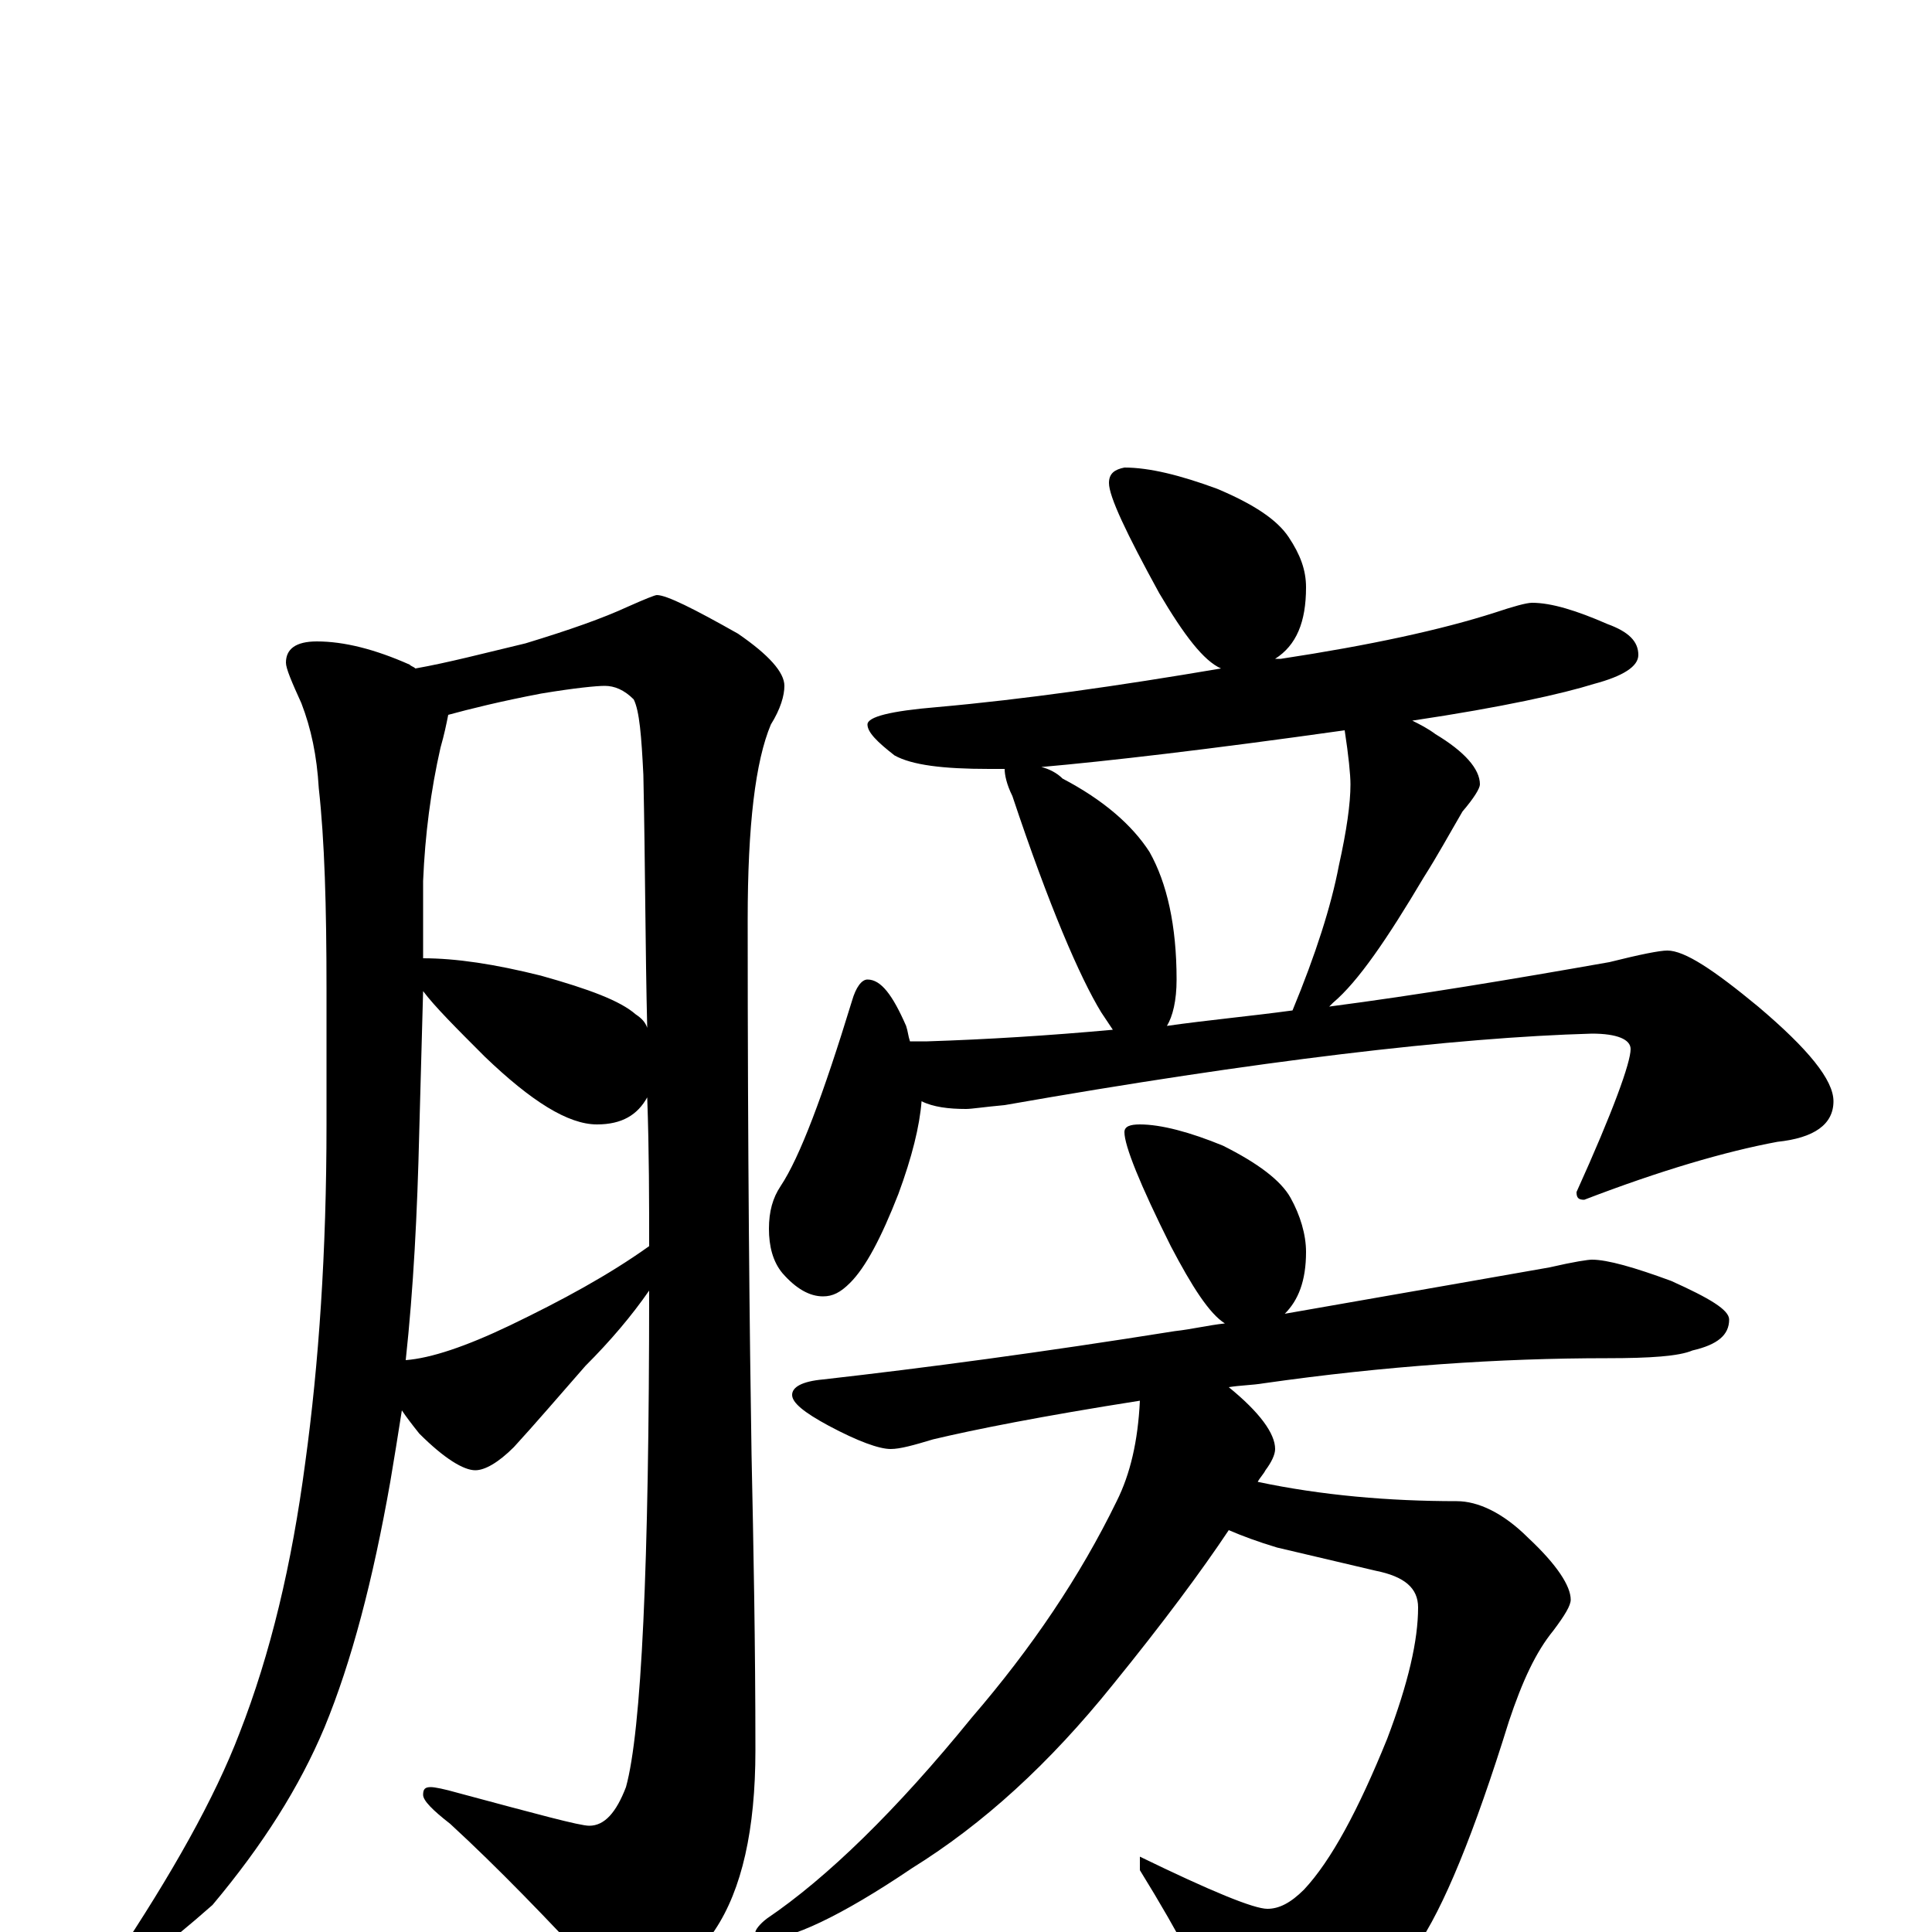 <?xml version="1.0" encoding="utf-8" ?>
<!DOCTYPE svg PUBLIC "-//W3C//DTD SVG 1.1//EN" "http://www.w3.org/Graphics/SVG/1.1/DTD/svg11.dtd">
<svg version="1.1" id="Layer_1" xmlns="http://www.w3.org/2000/svg" xmlns:xlink="http://www.w3.org/1999/xlink" x="0px" y="145px" width="1000px" height="1000px" viewBox="0 0 1000 1000" enable-background="new 0 0 1000 1000" xml:space="preserve">
<g id="Layer_1">
<path id="glyph" transform="matrix(1 0 0 -1 0 1000)" d="M164,668C178,668 194,664 212,656C213,655 214,655 215,654C232,657 251,662 272,667C295,674 312,680 325,686C334,690 339,692 340,692C345,692 359,685 382,672C398,661 406,652 406,645C406,640 404,633 399,625C391,606 387,573 387,524C387,401 388,308 389,247C390,200 391,149 391,94C391,53 384,22 370,1C354,-23 340,-35 328,-35C323,-35 317,-31 310,-22C283,7 258,33 233,56C224,63 219,68 219,71C219,74 220,75 223,75C225,75 230,74 237,72C278,61 300,55 305,55C313,55 319,62 324,75C332,104 336,189 336,332C327,319 316,306 303,293C289,277 277,263 266,251C258,243 251,239 246,239C240,239 230,245 217,258C213,263 210,267 208,270C206,257 204,245 202,233C193,182 182,140 168,106C155,75 136,45 110,14C85,-8 70,-19 63,-19C60,-19 59,-18 59,-15C89,30 111,69 124,103C140,144 151,190 158,243C165,294 169,352 169,418l0,70C169,531 168,565 165,592C164,609 161,623 156,636C151,647 148,654 148,657C148,664 153,668 164,668M210,296C223,297 241,303 264,314C291,327 315,340 336,355C336,378 336,404 335,432C330,423 322,418 309,418C294,418 275,430 251,453C236,468 225,479 219,487l-2,-73C216,372 214,333 210,296M219,504C236,504 256,501 280,495C305,488 321,482 329,475C332,473 334,471 335,468C334,508 334,552 333,599C332,619 331,632 328,638C323,643 318,645 313,645C309,645 298,644 280,641C259,637 243,633 232,630C231,625 230,620 228,613C223,591 220,568 219,544M582,758C595,758 611,754 630,747C649,739 661,731 667,722C673,713 676,705 676,696C676,678 671,666 660,659C661,659 662,659 663,659C709,666 746,674 774,683C783,686 790,688 793,688C803,688 816,684 832,677C843,673 848,668 848,661C848,655 840,650 825,646C809,641 778,634 731,627C735,625 739,623 743,620C758,611 766,602 766,594C766,592 763,587 757,580C750,568 744,557 737,546C718,514 703,492 690,481C689,480 689,480 688,479C734,485 782,493 833,502C849,506 859,508 863,508C872,508 887,498 910,479C936,457 949,441 949,430C949,418 939,411 920,409C893,404 859,394 820,379C817,379 816,380 816,383C835,425 844,450 844,457C844,462 837,465 824,465C753,463 651,451 520,428C509,427 503,426 500,426C491,426 483,427 477,430C476,417 472,401 465,382C456,359 448,344 440,336C435,331 431,329 426,329C419,329 412,333 405,341C400,347 398,355 398,364C398,373 400,380 404,386C414,401 426,433 441,482C443,489 446,493 449,493C456,493 462,485 469,469C470,466 470,464 471,461l9,0C511,462 543,464 576,467C574,470 572,473 570,476C559,494 543,531 524,588C521,594 520,599 520,602C517,602 514,602 512,602C488,602 472,604 463,609C454,616 449,621 449,625C449,629 461,632 485,634C530,638 579,645 632,654C623,658 613,671 600,693C583,724 574,743 574,750C574,755 577,757 582,758M604,469C625,472 647,474 669,477C681,506 689,531 693,552C697,570 699,584 699,594C699,599 698,609 696,622C625,612 573,606 539,603C543,602 547,600 550,597C571,586 586,573 595,559C604,543 609,521 609,493C609,482 607,474 604,469M590,418C601,418 616,414 633,407C651,398 663,389 668,380C673,371 676,361 676,352C676,337 672,327 665,320C734,332 779,340 802,344C815,347 822,348 824,348C832,348 846,344 865,337C885,328 895,322 895,317C895,309 889,304 876,301C869,298 854,297 832,297C776,297 717,293 654,284C648,283 642,283 636,282C652,269 660,258 660,250C660,247 658,243 655,239C654,237 652,235 651,233C684,226 719,223 754,223C765,223 778,217 791,204C806,190 813,179 813,172C813,169 810,164 804,156C795,145 788,130 781,109C763,51 747,12 733,-8C720,-31 704,-48 687,-58C673,-66 661,-70 652,-70C644,-70 637,-63 632,-48C625,-29 611,-2 590,32l0,7C627,21 649,12 656,12C662,12 668,15 675,22C689,37 703,63 718,100C729,129 734,151 734,168C734,178 727,184 712,187l-51,12C651,202 643,205 636,208C622,187 602,160 576,128C543,87 509,56 472,33C435,8 409,-4 395,-4C392,-4 391,-3 391,0C391,1 393,4 397,7C428,28 464,63 503,111C534,147 559,184 578,223C585,237 589,254 590,275C539,267 504,260 483,255C473,252 466,250 461,250C455,250 444,254 429,262C416,269 410,274 410,278C410,282 415,285 426,286C479,292 539,300 608,311C617,312 625,314 634,315C626,320 617,334 606,355C590,387 582,407 582,414C582,417 585,418 590,418z"/>
</g>
</svg>
